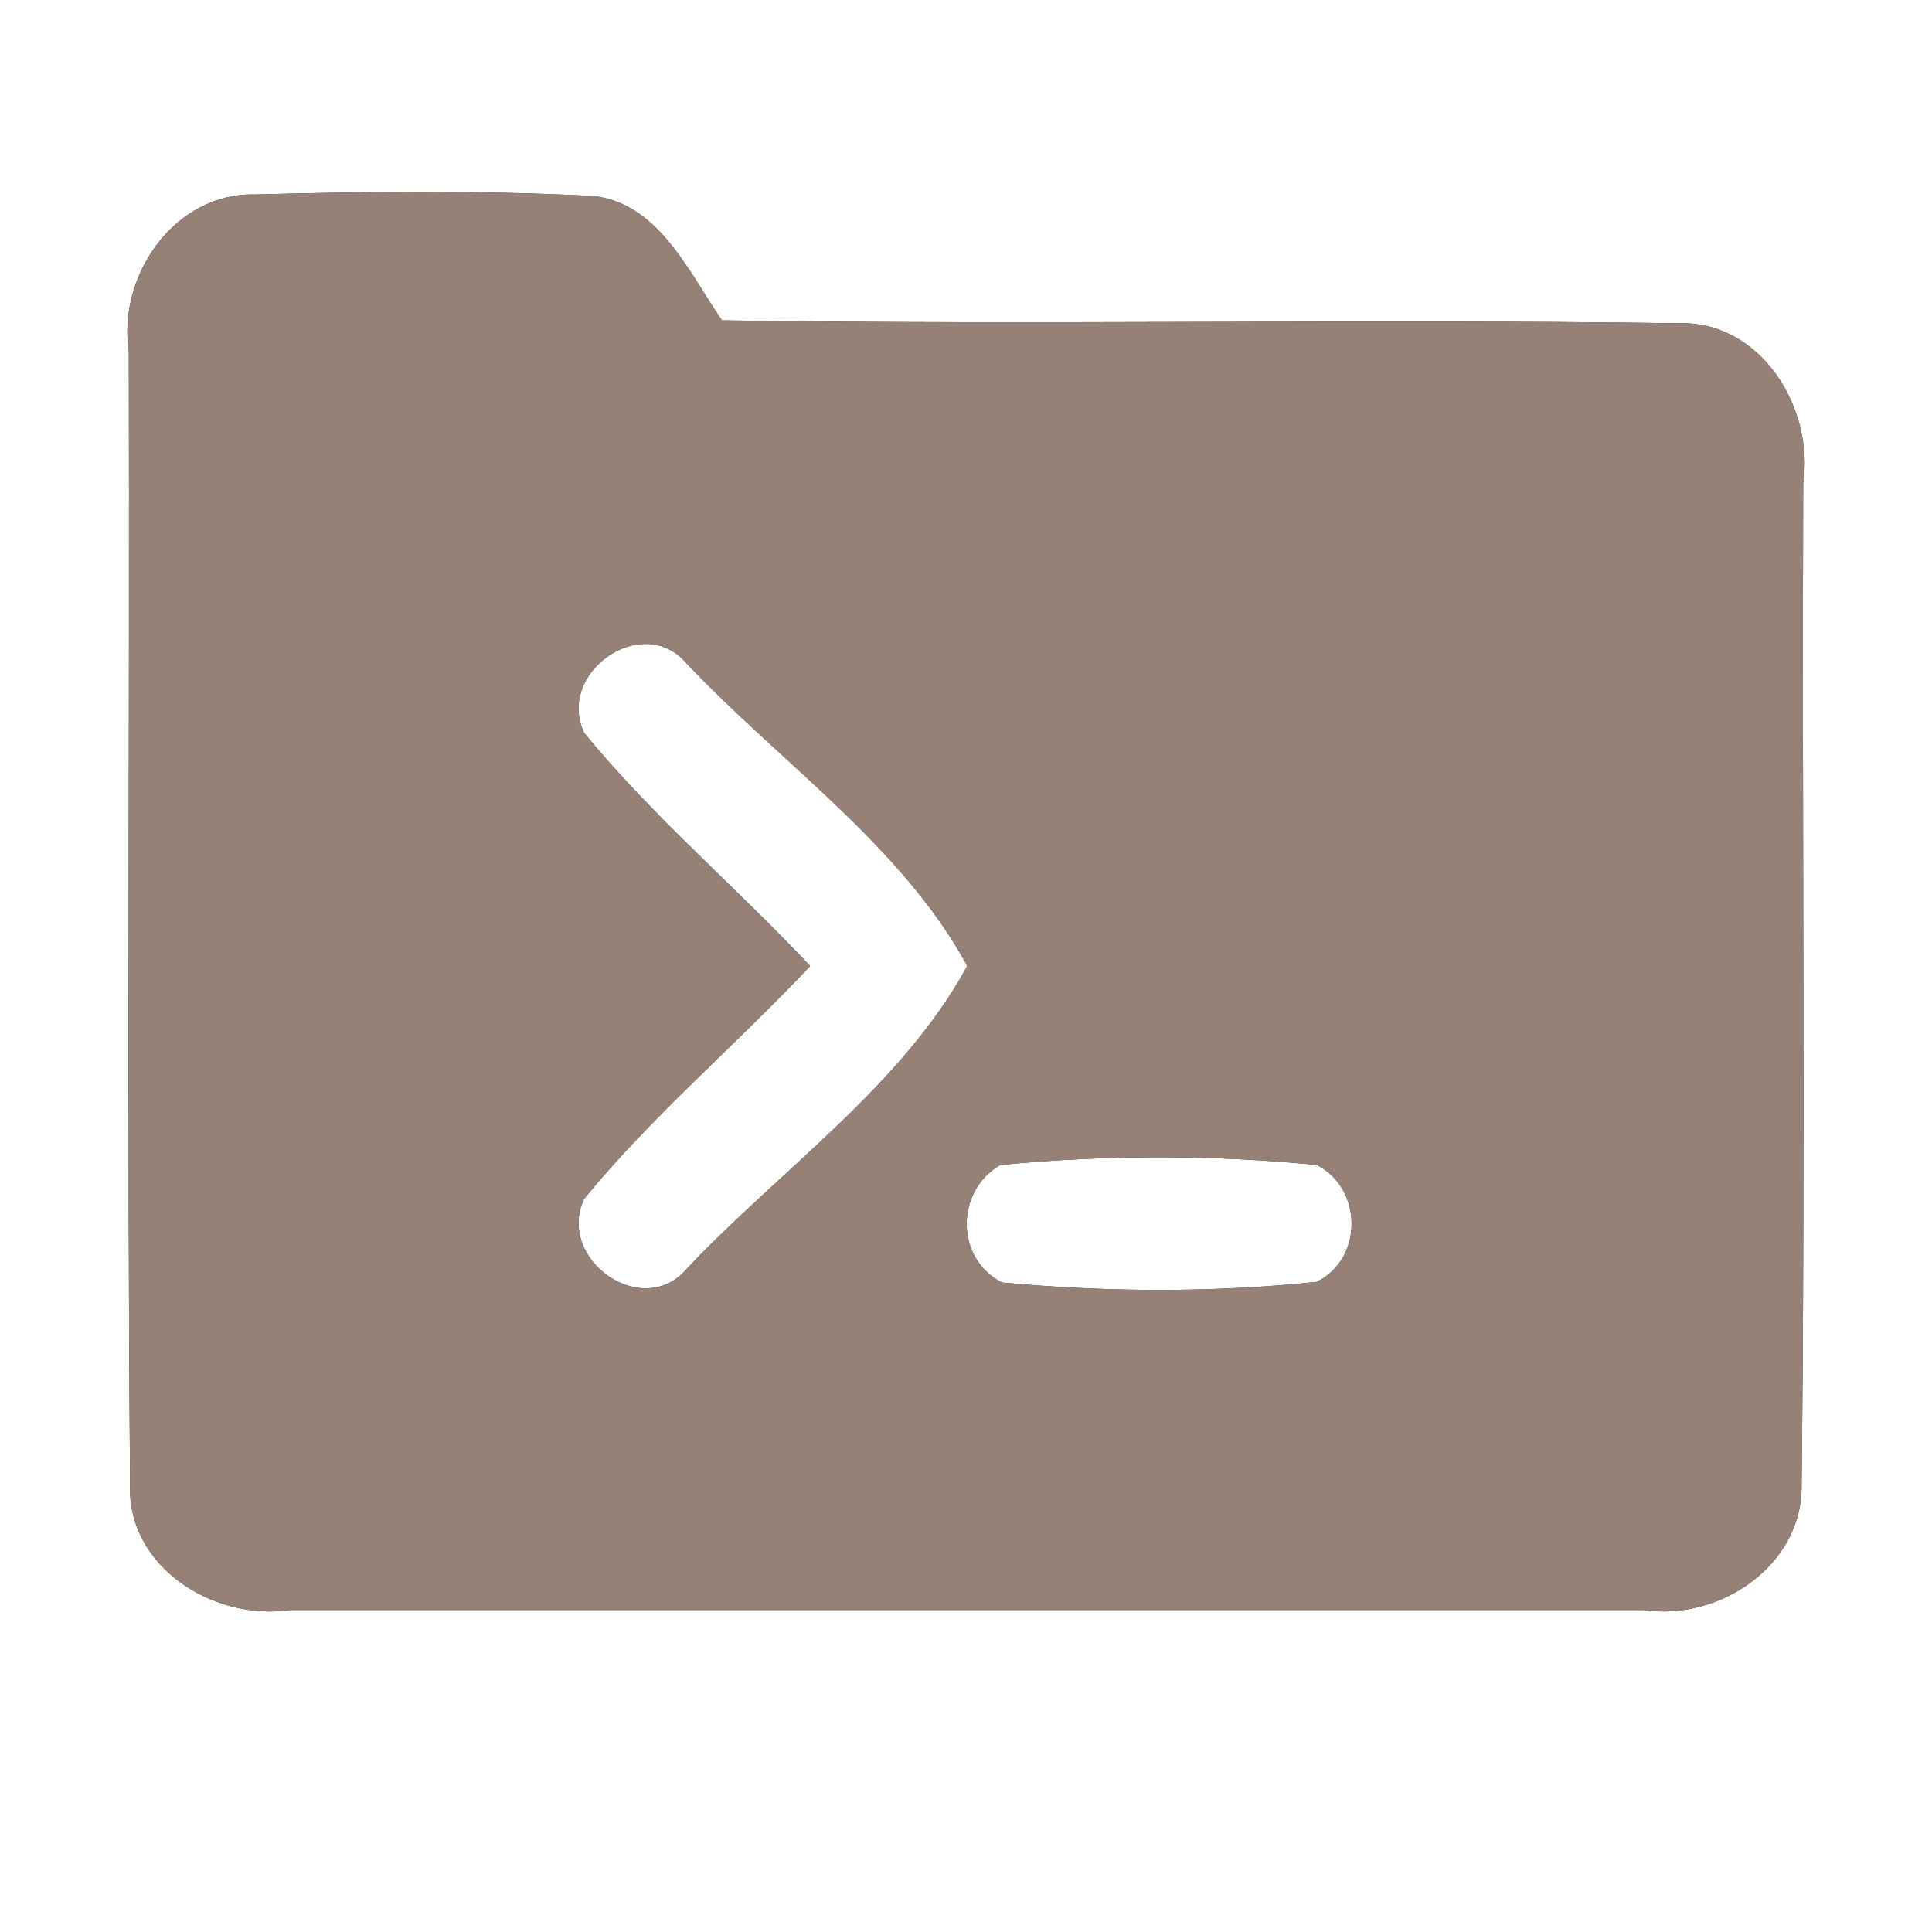 <?xml version="1.0" encoding="UTF-8" ?>
<!DOCTYPE svg PUBLIC "-//W3C//DTD SVG 1.1//EN" "http://www.w3.org/Graphics/SVG/1.1/DTD/svg11.dtd">
<svg width="60pt" height="60pt" viewBox="0 0 60 60" version="1.1" xmlns="http://www.w3.org/2000/svg">
<rect x="0" y="0" width="60" height="60" fill="#333333" stroke="none"/>
<g id="#ffffffff">
<path fill="#ffffff" opacity="1.00" d=" M 0.00 0.00 L 60.00 0.00 L 60.00 60.00 L 0.00 60.00 L 0.00 0.00 M 4.00 10.91 C 4.03 22.63 3.94 34.35 4.04 46.07 C 3.92 48.65 6.63 50.35 9.01 50.00 C 23.02 50.00 37.03 50.00 51.04 50.00 C 53.39 50.35 55.98 48.63 55.95 46.12 C 56.07 35.76 55.96 25.39 56.00 15.02 C 56.35 12.67 54.68 9.94 52.10 10.04 C 42.21 9.90 32.31 10.10 22.42 9.95 C 21.33 8.36 20.33 6.05 18.06 6.07 C 14.69 5.91 11.30 5.95 7.93 6.04 C 5.43 5.97 3.64 8.56 4.00 10.91 Z" />
<path fill="#ffffff" opacity="1.00" d=" M 18.14 22.76 C 17.26 20.89 19.95 19.00 21.32 20.60 C 24.23 23.68 28.02 26.27 30.04 30.00 C 28.02 33.71 24.26 36.31 21.35 39.38 C 19.97 41.04 17.26 39.11 18.14 37.23 C 20.27 34.63 22.86 32.45 25.16 30.00 C 22.86 27.55 20.27 25.36 18.14 22.76 Z" />
<path fill="#ffffff" opacity="1.00" d=" M 31.06 36.18 C 34.32 35.86 37.64 35.86 40.90 36.18 C 42.33 36.92 42.34 39.10 40.89 39.81 C 37.65 40.15 34.36 40.13 31.12 39.83 C 29.66 39.09 29.67 36.99 31.06 36.18 Z" />
</g>
<g id="#000000ff">
<path fill="#968176" opacity="1.00" d=" M 4.00 10.91 C 3.64 8.56 5.43 5.97 7.93 6.04 C 11.30 5.95 14.69 5.91 18.06 6.07 C 20.33 6.05 21.33 8.36 22.42 9.95 C 32.31 10.10 42.21 9.90 52.10 10.04 C 54.68 9.94 56.35 12.67 56.00 15.02 C 55.96 25.39 56.07 35.76 55.95 46.12 C 55.98 48.63 53.39 50.35 51.04 50.00 C 37.03 50.00 23.02 50.00 9.01 50.00 C 6.63 50.35 3.92 48.65 4.04 46.07 C 3.94 34.35 4.03 22.63 4.00 10.91 M 18.14 22.76 C 20.27 25.36 22.86 27.55 25.16 30.00 C 22.86 32.45 20.27 34.63 18.14 37.23 C 17.26 39.11 19.97 41.04 21.35 39.38 C 24.26 36.31 28.02 33.71 30.04 30.00 C 28.02 26.27 24.23 23.68 21.32 20.60 C 19.95 19.00 17.26 20.89 18.14 22.76 M 31.06 36.18 C 29.67 36.99 29.66 39.09 31.12 39.83 C 34.36 40.13 37.65 40.15 40.89 39.81 C 42.34 39.10 42.33 36.92 40.90 36.18 C 37.64 35.86 34.32 35.86 31.06 36.18 Z" />
</g>
</svg>
